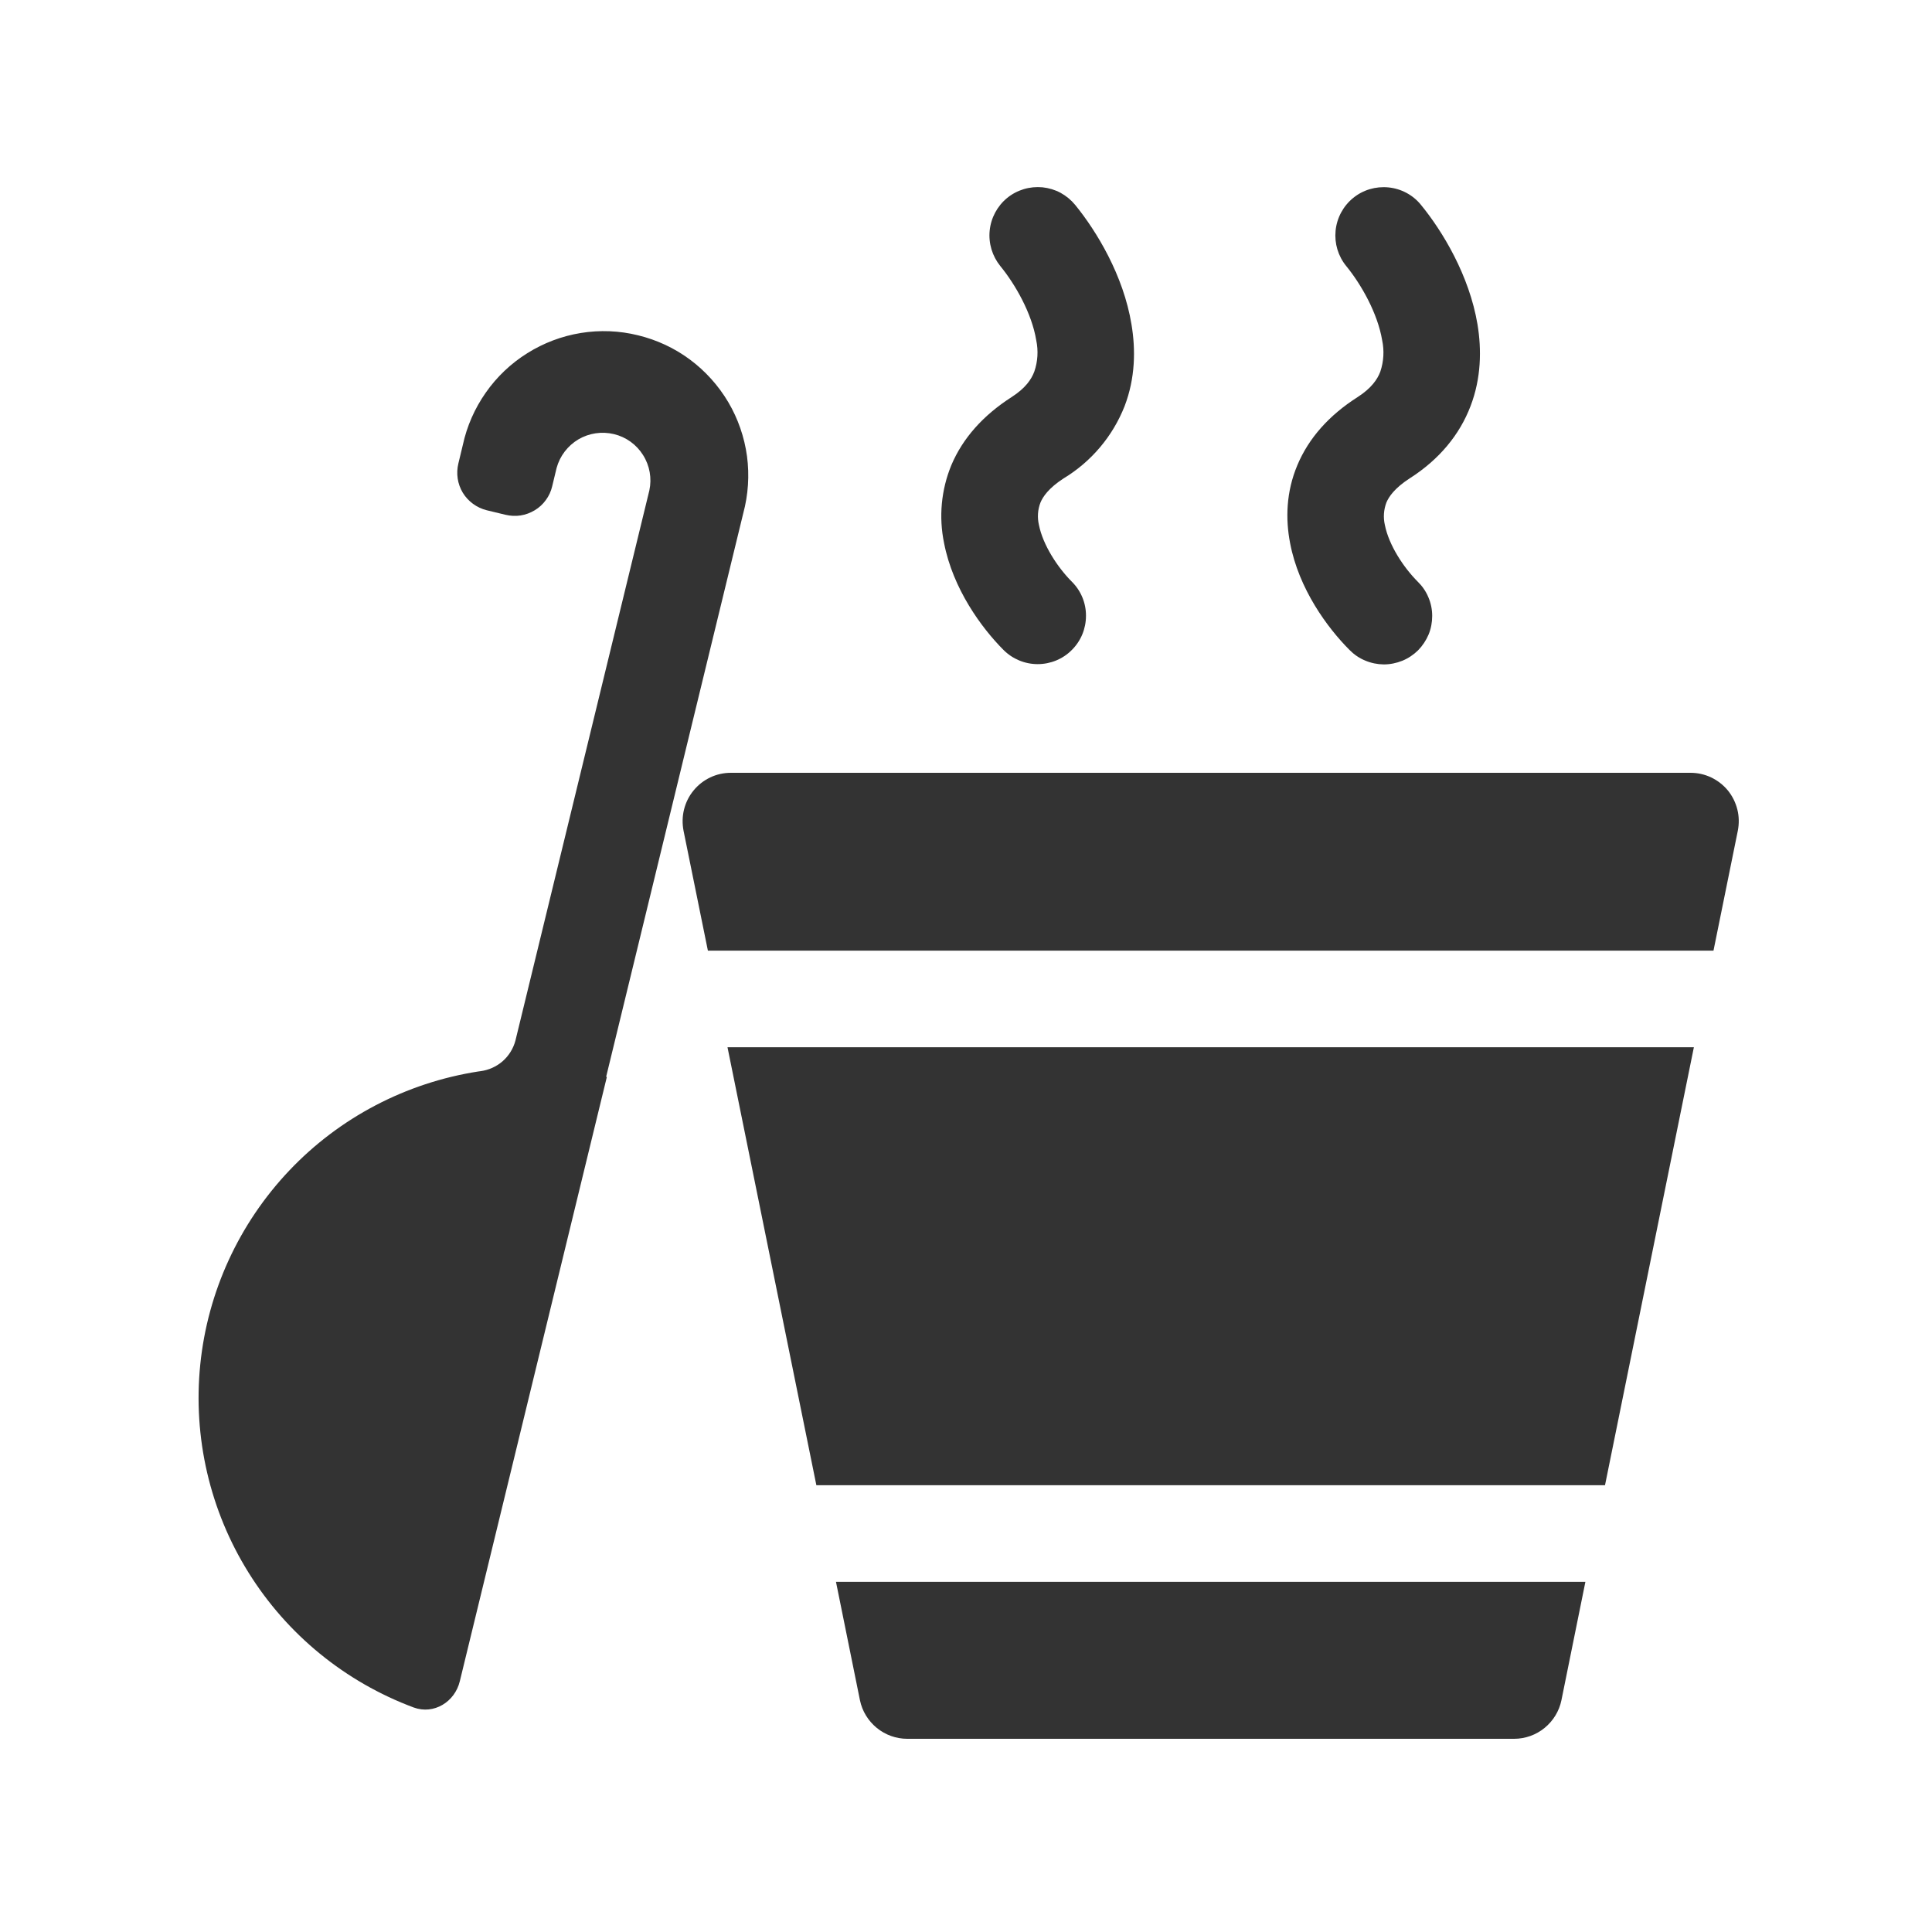 <svg width="20" height="20" viewBox="0 0 20 20" fill="none" xmlns="http://www.w3.org/2000/svg">
<path d="M10.425 2.05C10.476 2.008 10.535 1.977 10.598 1.958C10.661 1.939 10.727 1.933 10.792 1.939C10.858 1.946 10.921 1.965 10.979 1.996C11.037 2.028 11.088 2.07 11.13 2.121C11.351 2.392 11.63 2.85 11.713 3.358C11.757 3.619 11.753 3.914 11.642 4.204C11.519 4.516 11.298 4.778 11.011 4.952C10.856 5.052 10.796 5.142 10.771 5.202C10.742 5.276 10.737 5.357 10.755 5.434C10.796 5.642 10.949 5.875 11.096 6.022C11.19 6.115 11.243 6.243 11.242 6.375C11.242 6.508 11.19 6.635 11.095 6.729C11.002 6.823 10.874 6.875 10.742 6.875C10.609 6.875 10.482 6.822 10.388 6.728C10.161 6.5 9.865 6.097 9.773 5.622C9.717 5.352 9.743 5.071 9.848 4.816C9.966 4.536 10.178 4.299 10.473 4.11C10.616 4.018 10.677 3.927 10.707 3.847C10.743 3.743 10.75 3.631 10.727 3.522C10.681 3.242 10.509 2.942 10.355 2.754C10.272 2.651 10.232 2.52 10.245 2.388C10.258 2.256 10.323 2.134 10.425 2.05ZM4.791 4.607C4.833 4.412 4.914 4.228 5.029 4.064C5.143 3.901 5.289 3.762 5.459 3.656C5.628 3.55 5.816 3.479 6.013 3.447C6.21 3.415 6.412 3.423 6.605 3.471C6.799 3.518 6.982 3.603 7.142 3.722C7.302 3.841 7.437 3.991 7.539 4.163C7.64 4.334 7.706 4.525 7.733 4.723C7.759 4.92 7.746 5.121 7.694 5.314L6.276 11.142C6.275 11.145 6.276 11.147 6.278 11.147C6.281 11.148 6.282 11.151 6.281 11.153L4.76 17.404C4.708 17.619 4.491 17.752 4.283 17.676C3.574 17.412 2.972 16.921 2.572 16.278C2.172 15.636 1.997 14.879 2.073 14.127C2.149 13.374 2.473 12.668 2.994 12.118C3.514 11.569 4.202 11.209 4.95 11.092L4.973 11.089C5.058 11.078 5.138 11.042 5.203 10.986C5.268 10.929 5.314 10.854 5.336 10.771L6.722 5.077C6.749 4.952 6.726 4.82 6.657 4.711C6.589 4.602 6.481 4.524 6.356 4.494C6.231 4.464 6.099 4.483 5.988 4.548C5.877 4.614 5.796 4.72 5.762 4.844L5.716 5.035C5.704 5.086 5.682 5.134 5.651 5.176C5.62 5.219 5.581 5.255 5.536 5.282C5.491 5.309 5.441 5.328 5.389 5.336C5.337 5.344 5.284 5.341 5.233 5.329L5.038 5.282C4.935 5.256 4.846 5.191 4.791 5.101C4.736 5.01 4.72 4.901 4.745 4.798L4.791 4.607ZM7.566 8C7.492 8 7.419 8.016 7.352 8.048C7.285 8.08 7.226 8.126 7.179 8.184C7.132 8.241 7.099 8.308 7.081 8.38C7.063 8.452 7.062 8.527 7.076 8.6L7.328 9.841H17.738L17.99 8.599C18.004 8.526 18.003 8.451 17.985 8.38C17.967 8.308 17.934 8.241 17.887 8.183C17.84 8.126 17.781 8.08 17.714 8.048C17.647 8.016 17.574 8 17.5 8H7.566ZM8.451 15.375L7.531 10.841H17.535L16.615 15.375H8.451ZM16.412 16.375H8.654L8.902 17.6C8.925 17.713 8.987 17.814 9.076 17.887C9.165 17.96 9.277 18 9.392 18H15.674C15.789 18 15.901 17.96 15.99 17.887C16.079 17.814 16.141 17.713 16.164 17.6L16.412 16.375ZM14.71 2.121C14.627 2.018 14.505 1.953 14.373 1.94C14.241 1.927 14.109 1.966 14.007 2.05C13.904 2.134 13.839 2.256 13.826 2.388C13.813 2.52 13.852 2.651 13.936 2.754C14.09 2.942 14.261 3.242 14.308 3.522C14.331 3.63 14.324 3.743 14.289 3.847C14.259 3.927 14.197 4.018 14.055 4.11C13.759 4.298 13.547 4.536 13.43 4.816C13.313 5.094 13.307 5.374 13.355 5.622C13.445 6.097 13.742 6.5 13.97 6.728C14.016 6.775 14.071 6.813 14.132 6.838C14.193 6.864 14.258 6.877 14.324 6.878C14.39 6.878 14.455 6.865 14.517 6.84C14.578 6.815 14.633 6.778 14.68 6.732C14.726 6.685 14.763 6.629 14.789 6.568C14.814 6.507 14.826 6.442 14.826 6.376C14.826 6.31 14.813 6.245 14.787 6.184C14.762 6.123 14.724 6.068 14.677 6.022C14.53 5.875 14.377 5.643 14.336 5.434C14.318 5.357 14.324 5.276 14.352 5.202C14.377 5.142 14.438 5.052 14.593 4.952C14.9 4.756 15.11 4.5 15.223 4.204C15.334 3.914 15.338 3.619 15.295 3.358C15.21 2.85 14.932 2.392 14.71 2.121Z" fill="#333333"/>
</svg>

